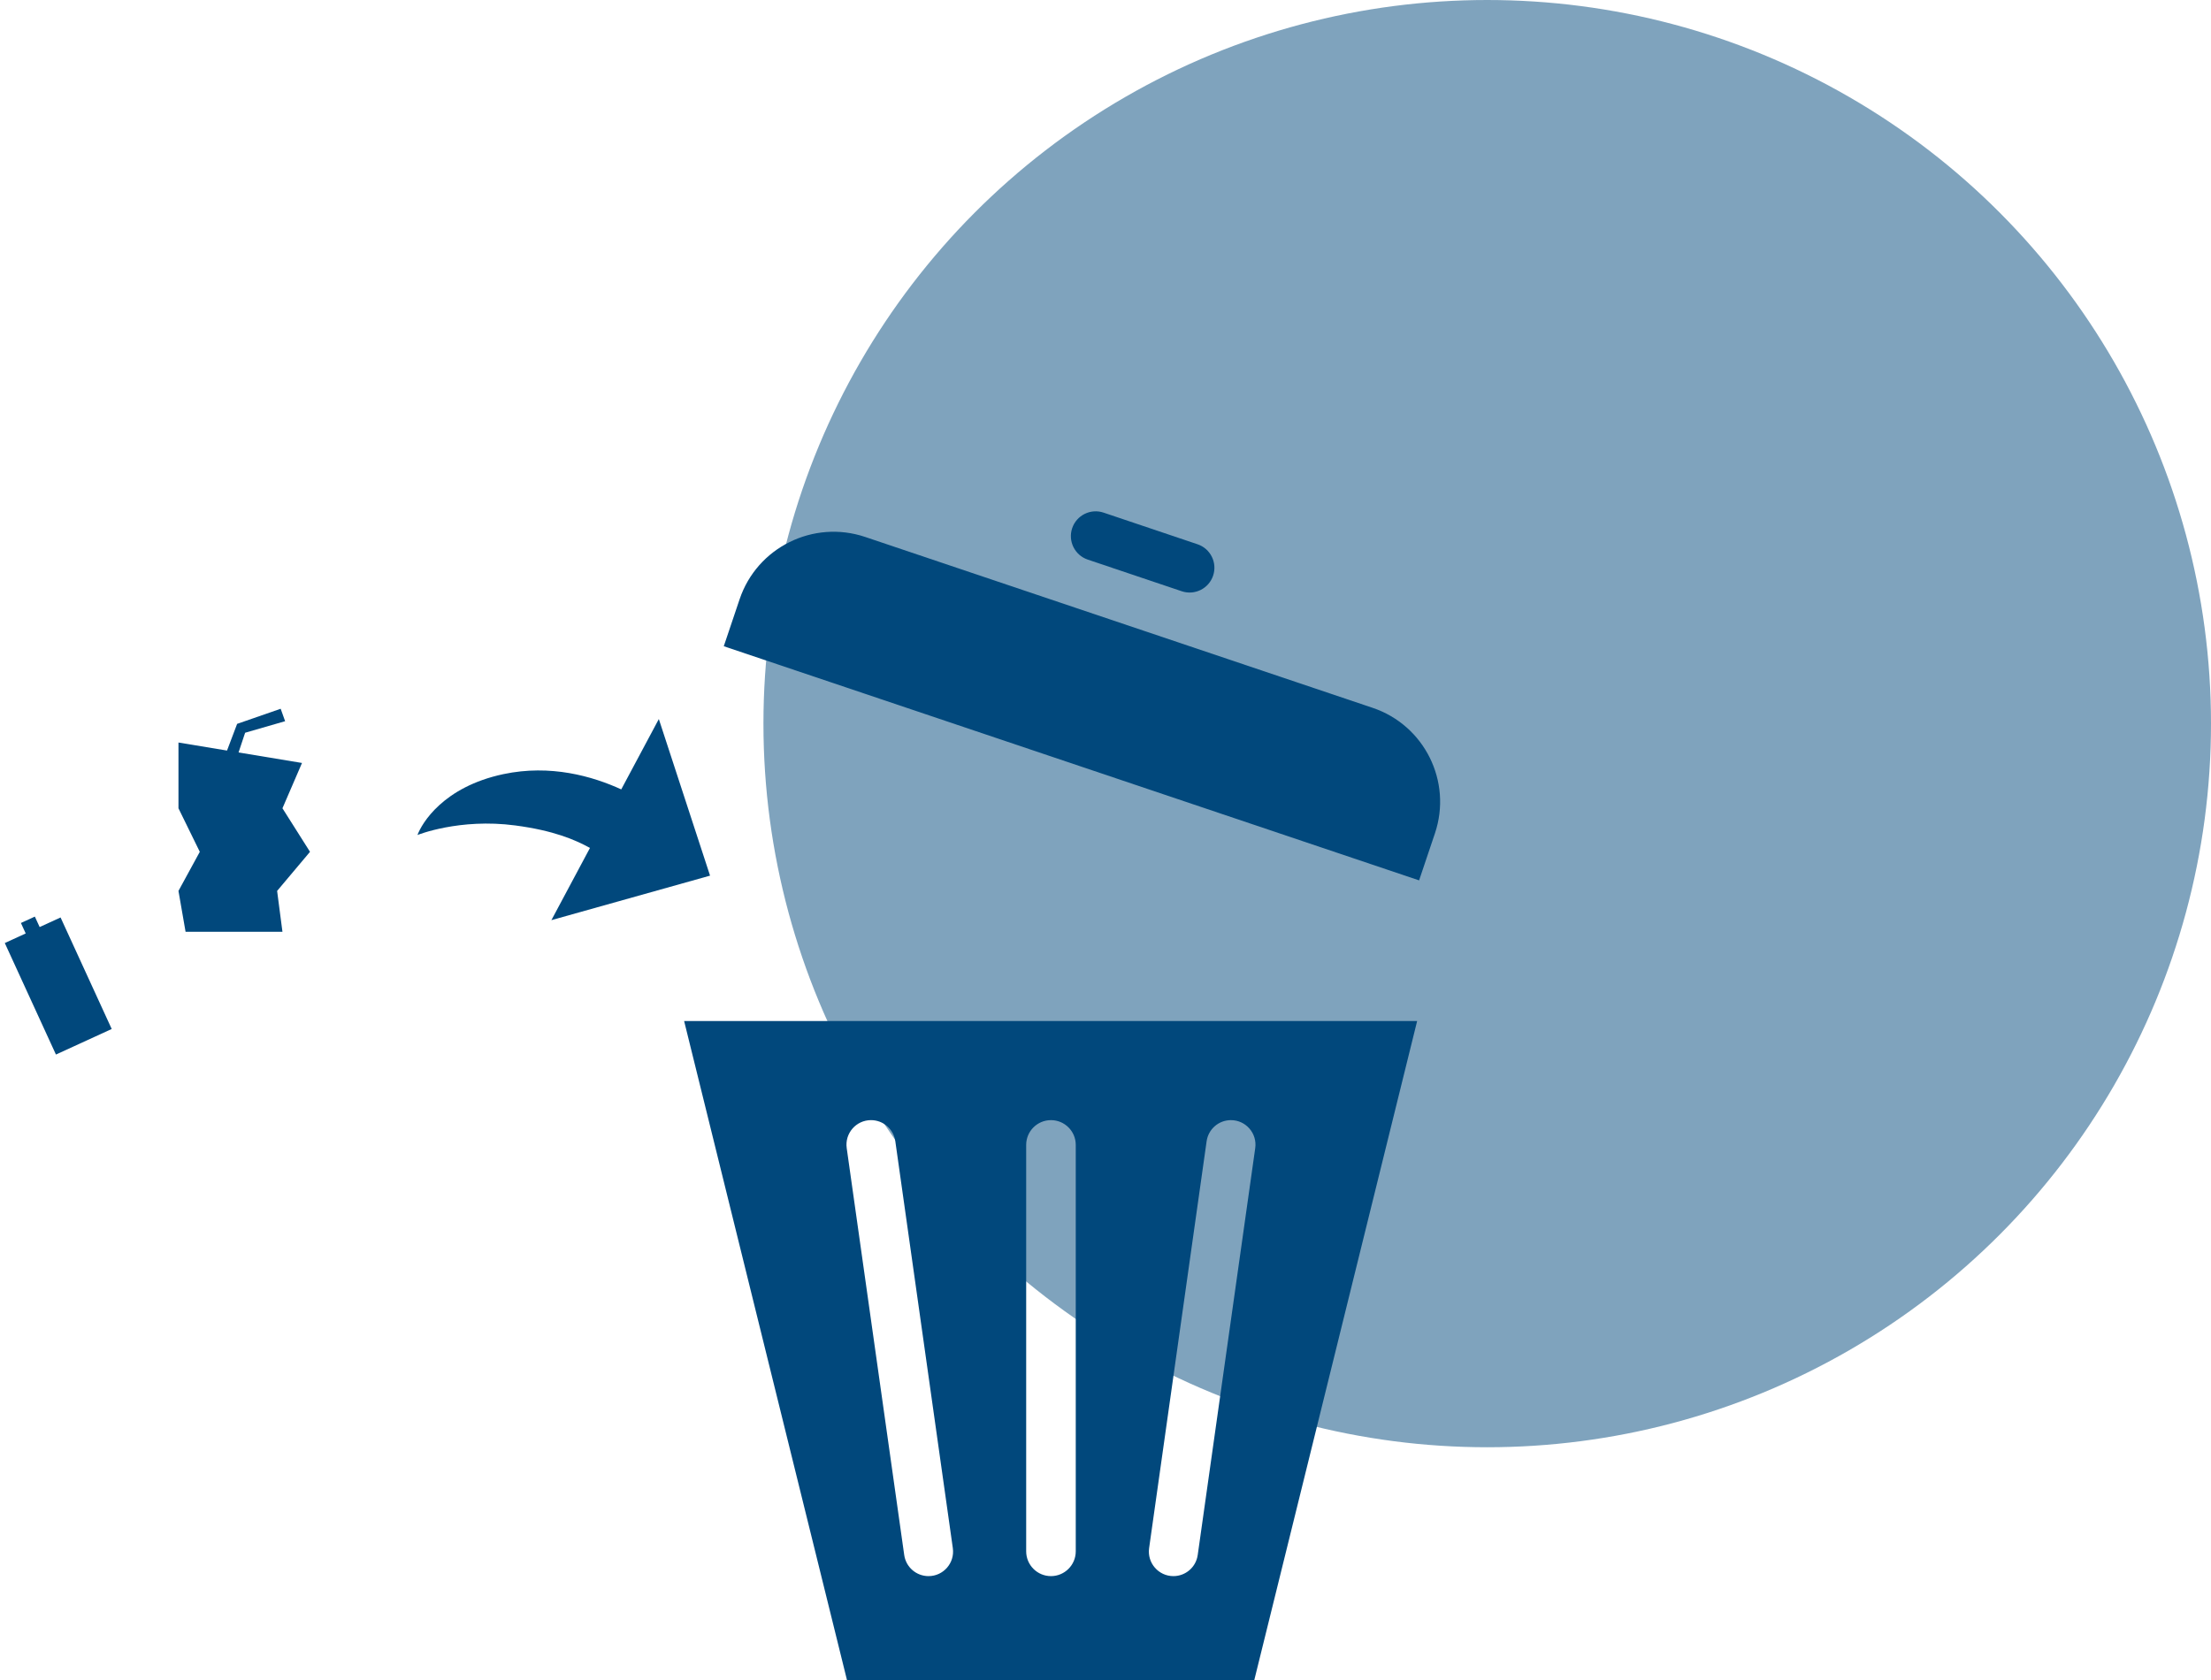<svg width="446" height="339" viewBox="0 0 446 339" fill="none" xmlns="http://www.w3.org/2000/svg">
<circle cx="300" cy="146" r="146" fill="#01487C" fill-opacity="0.5"/>
<path d="M149.192 120.908C152.718 110.44 164.062 104.812 174.53 108.338L276.88 142.811C287.348 146.337 292.976 157.681 289.45 168.149L286.258 177.626L146 130.384L149.192 120.908Z" fill="#01487C"/>
<path d="M216.277 106.571C217.159 103.954 219.995 102.547 222.612 103.429L241.566 109.813C244.183 110.694 245.59 113.53 244.708 116.147C243.827 118.764 240.991 120.171 238.374 119.29L219.42 112.906C216.803 112.024 215.396 109.188 216.277 106.571Z" fill="#01487C"/>
<path fill-rule="evenodd" clip-rule="evenodd" d="M170.859 339L138 206H170.859H253.006H285.865L253.006 339H170.859ZM180.602 230.258C180.257 227.816 178.166 226 175.7 226C172.69 226 170.376 228.663 170.797 231.644L182.398 313.742C182.743 316.184 184.834 318 187.3 318C190.31 318 192.624 315.337 192.203 312.356L180.602 230.258ZM212 226C209.239 226 207 228.239 207 231V313C207 315.761 209.239 318 212 318C214.761 318 217 315.761 217 313V231C217 228.239 214.761 226 212 226ZM248.3 226C245.834 226 243.743 227.816 243.398 230.258L231.797 312.356C231.376 315.337 233.69 318 236.7 318C239.166 318 241.257 316.184 241.602 313.742L253.203 231.644C253.624 228.663 251.31 226 248.3 226Z" fill="#01487C"/>
<path fill-rule="evenodd" clip-rule="evenodd" d="M45.795 151.433L47.833 146.048L56.617 143L57.514 145.51L49.446 147.841L48.12 151.818L60.92 153.936L56.976 163.08L62.534 171.865L55.9 179.753L56.976 188H37.434L36 179.753L40.303 171.865L36 163.08V149.813L45.795 151.433Z" fill="#01487C"/>
<path fill-rule="evenodd" clip-rule="evenodd" d="M7.031 184.934L4.219 186.224L5.186 188.333L0.967 190.268L11.284 212.768L22.534 207.61L12.217 185.109L7.998 187.044L7.031 184.934Z" fill="#01487C"/>
<path fill-rule="evenodd" clip-rule="evenodd" d="M132.899 145.077L143.231 176.672L111.226 185.651L119.008 171.081C115.974 169.417 111.687 167.571 103.947 166.545C92.654 165.047 84.21 168.473 84.21 168.473C85.094 166.111 89.393 158.771 101.542 156.19C111.059 154.169 119.544 156.625 125.318 159.268L132.899 145.077Z" fill="#01487C"/>
</svg>
